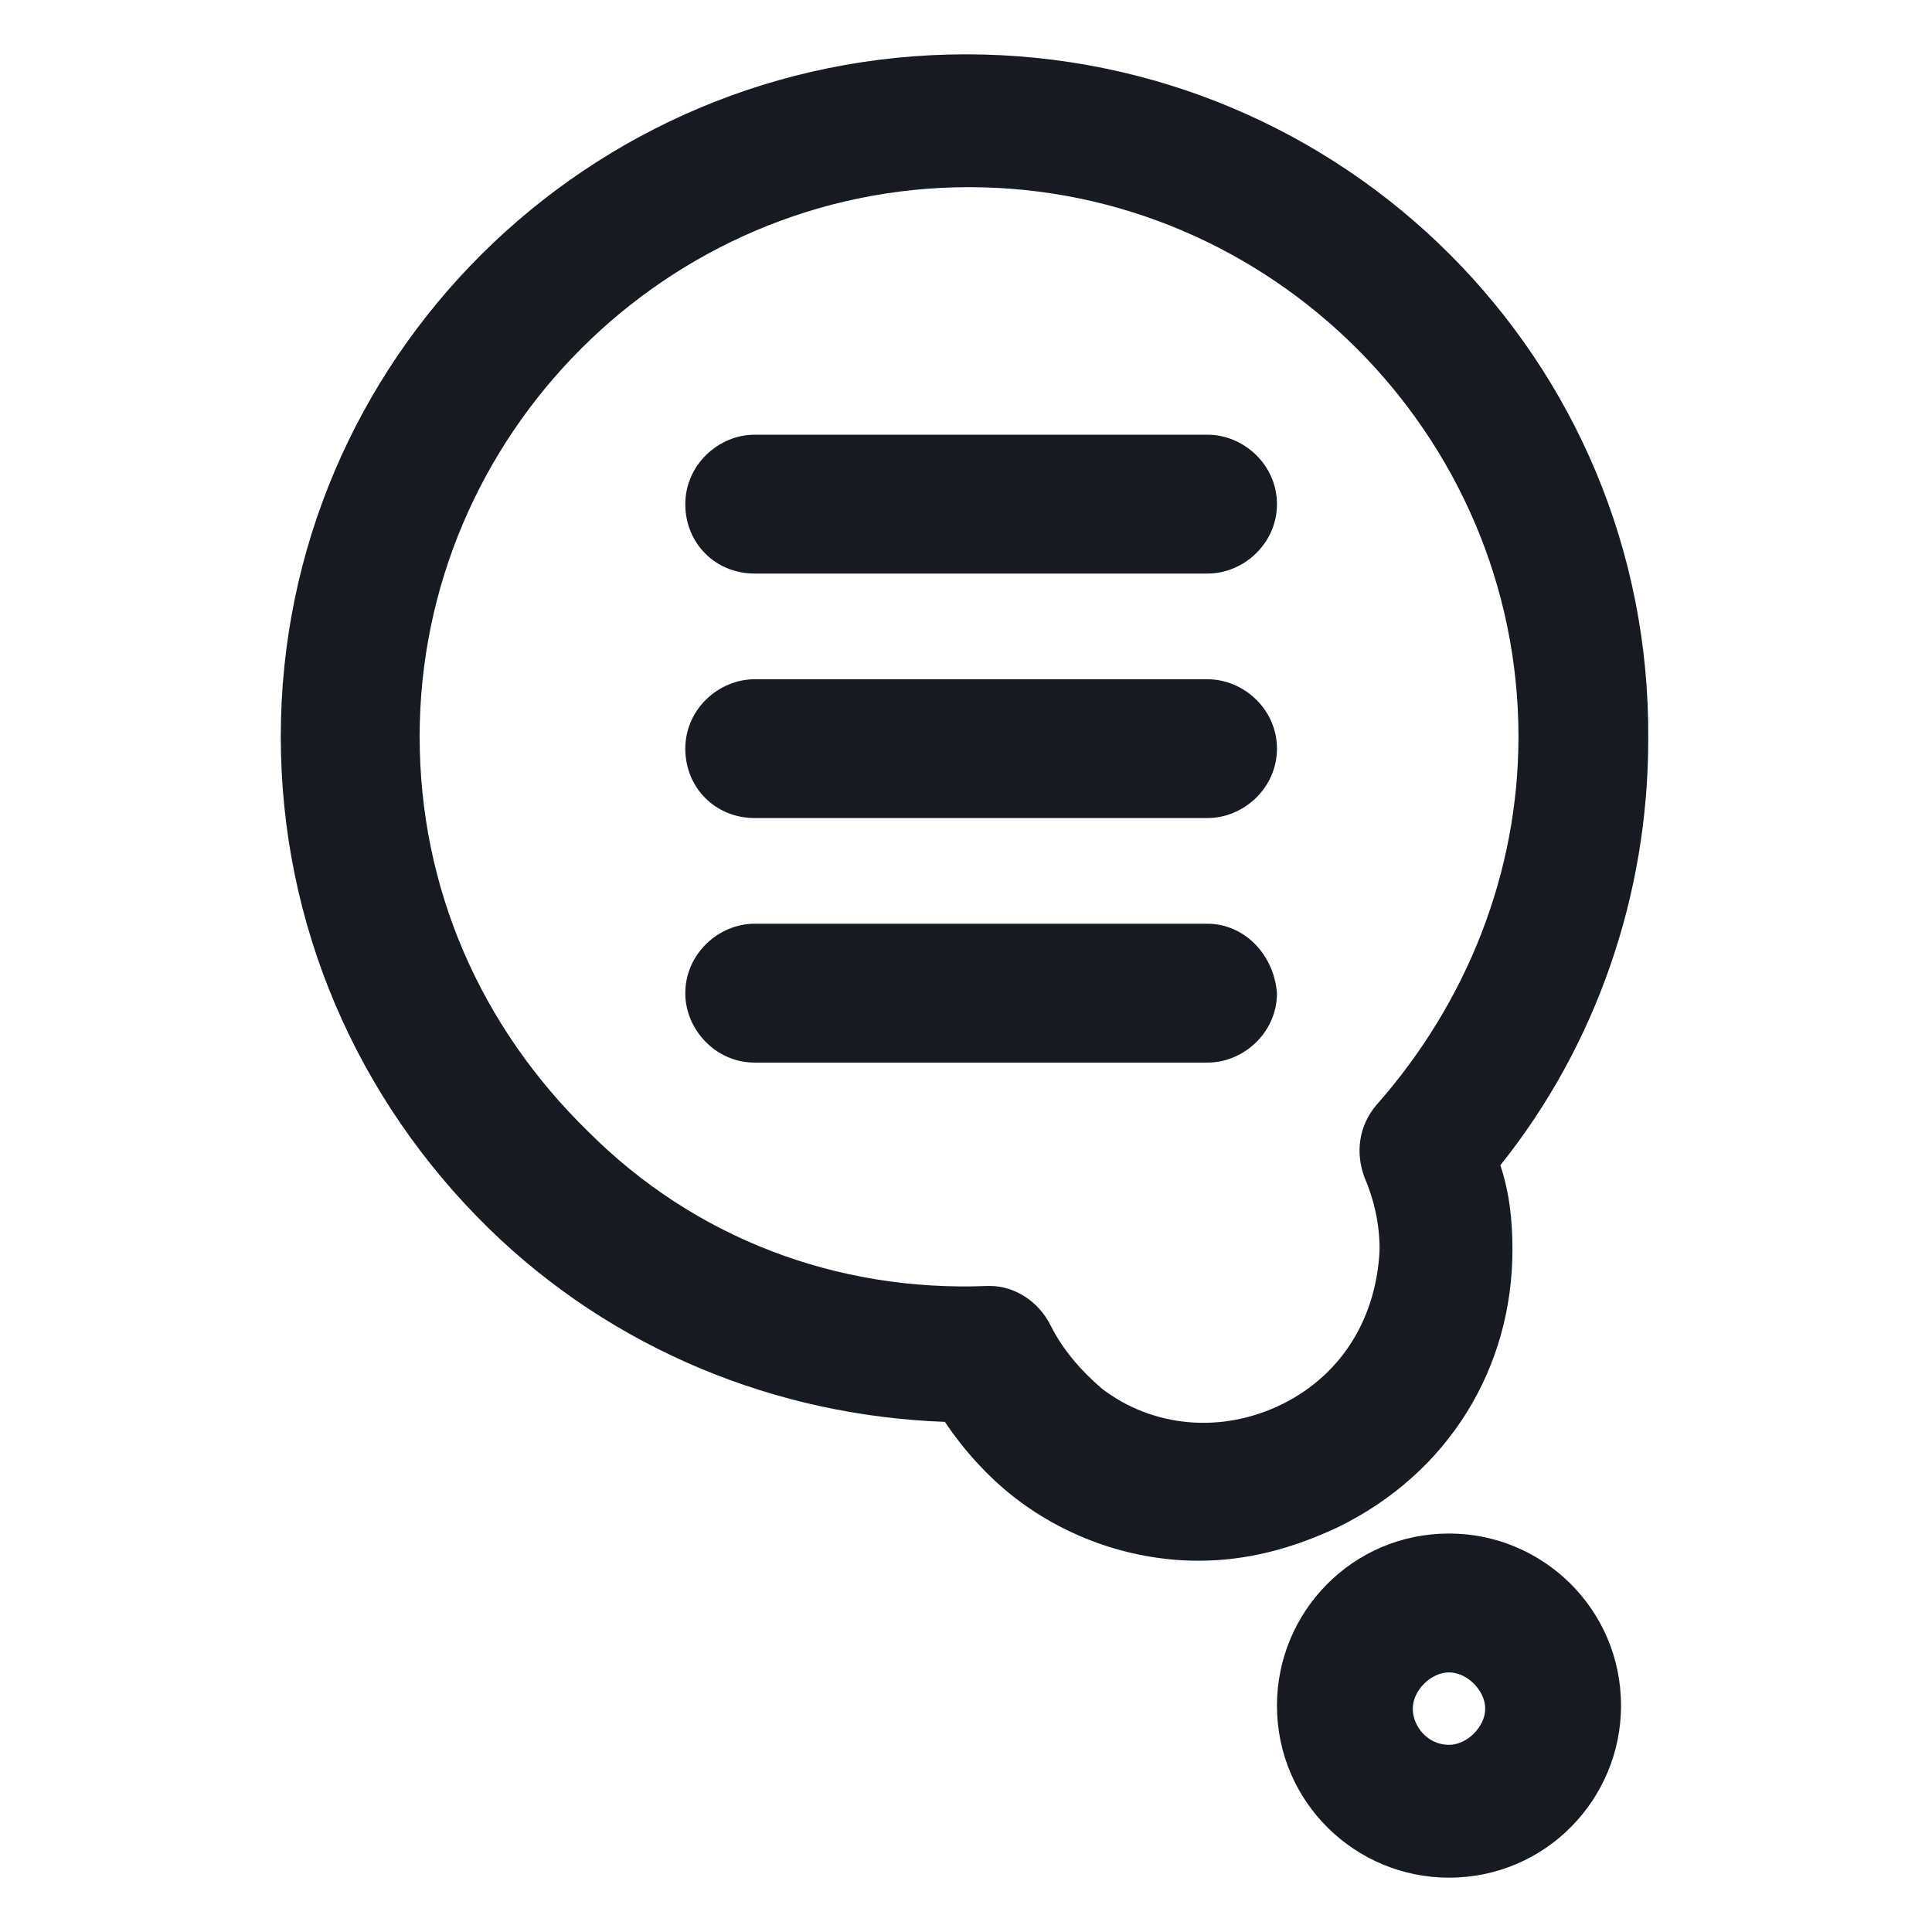 <svg width="24" height="24" viewBox="0 0 24 24" fill="none" xmlns="http://www.w3.org/2000/svg">
<path d="M18.788 15.525C18.788 15.15 18.75 14.812 18.638 14.475C19.838 12.975 20.475 11.1 20.475 9.188C20.513 4.463 16.688 0.675 12 0.675C7.313 0.675 3.488 4.463 3.488 9.15C3.488 11.475 4.425 13.65 6.075 15.263C7.613 16.763 9.638 17.587 11.738 17.663C11.963 18 12.262 18.337 12.6 18.6C13.275 19.125 14.1 19.388 14.888 19.388C15.488 19.388 16.05 19.238 16.613 18.975C18 18.3 18.788 16.988 18.788 15.525ZM15.938 17.438C15.188 17.812 14.325 17.738 13.688 17.25C13.425 17.025 13.2 16.763 13.05 16.463C12.9 16.163 12.6 15.975 12.3 15.975H12.263C10.387 16.05 8.625 15.375 7.313 14.063C5.963 12.75 5.213 11.025 5.213 9.15C5.213 5.4 8.288 2.325 12.037 2.325C15.787 2.325 18.863 5.4 18.863 9.15C18.863 10.838 18.225 12.45 17.1 13.725C16.875 13.988 16.838 14.325 16.95 14.625C17.063 14.888 17.138 15.188 17.138 15.525C17.1 16.35 16.688 17.062 15.938 17.438Z" fill="#161A23"/>
<path d="M18 19.05C16.8 19.05 15.863 20.025 15.863 21.188C15.863 22.387 16.837 23.325 18 23.325C19.2 23.325 20.137 22.35 20.137 21.188C20.137 19.988 19.163 19.05 18 19.05ZM18 21.675C17.738 21.675 17.55 21.45 17.55 21.225C17.55 21 17.775 20.775 18 20.775C18.225 20.775 18.45 21 18.45 21.225C18.45 21.45 18.225 21.675 18 21.675Z" fill="#161A23"/>
<path d="M15 5.4H9.375C8.925 5.4 8.513 5.775 8.513 6.263C8.513 6.75 8.888 7.125 9.375 7.125H15C15.45 7.125 15.863 6.75 15.863 6.263C15.863 5.775 15.45 5.4 15 5.4Z" fill="#161A23"/>
<path d="M15 8.438H9.375C8.925 8.438 8.513 8.812 8.513 9.3C8.513 9.787 8.888 10.162 9.375 10.162H15C15.45 10.162 15.863 9.787 15.863 9.3C15.863 8.812 15.45 8.438 15 8.438Z" fill="#161A23"/>
<path d="M15 11.475H9.375C8.925 11.475 8.513 11.85 8.513 12.338C8.513 12.788 8.888 13.2 9.375 13.2H15C15.45 13.2 15.863 12.825 15.863 12.338C15.825 11.85 15.45 11.475 15 11.475Z" fill="#161A23"/>
</svg>

